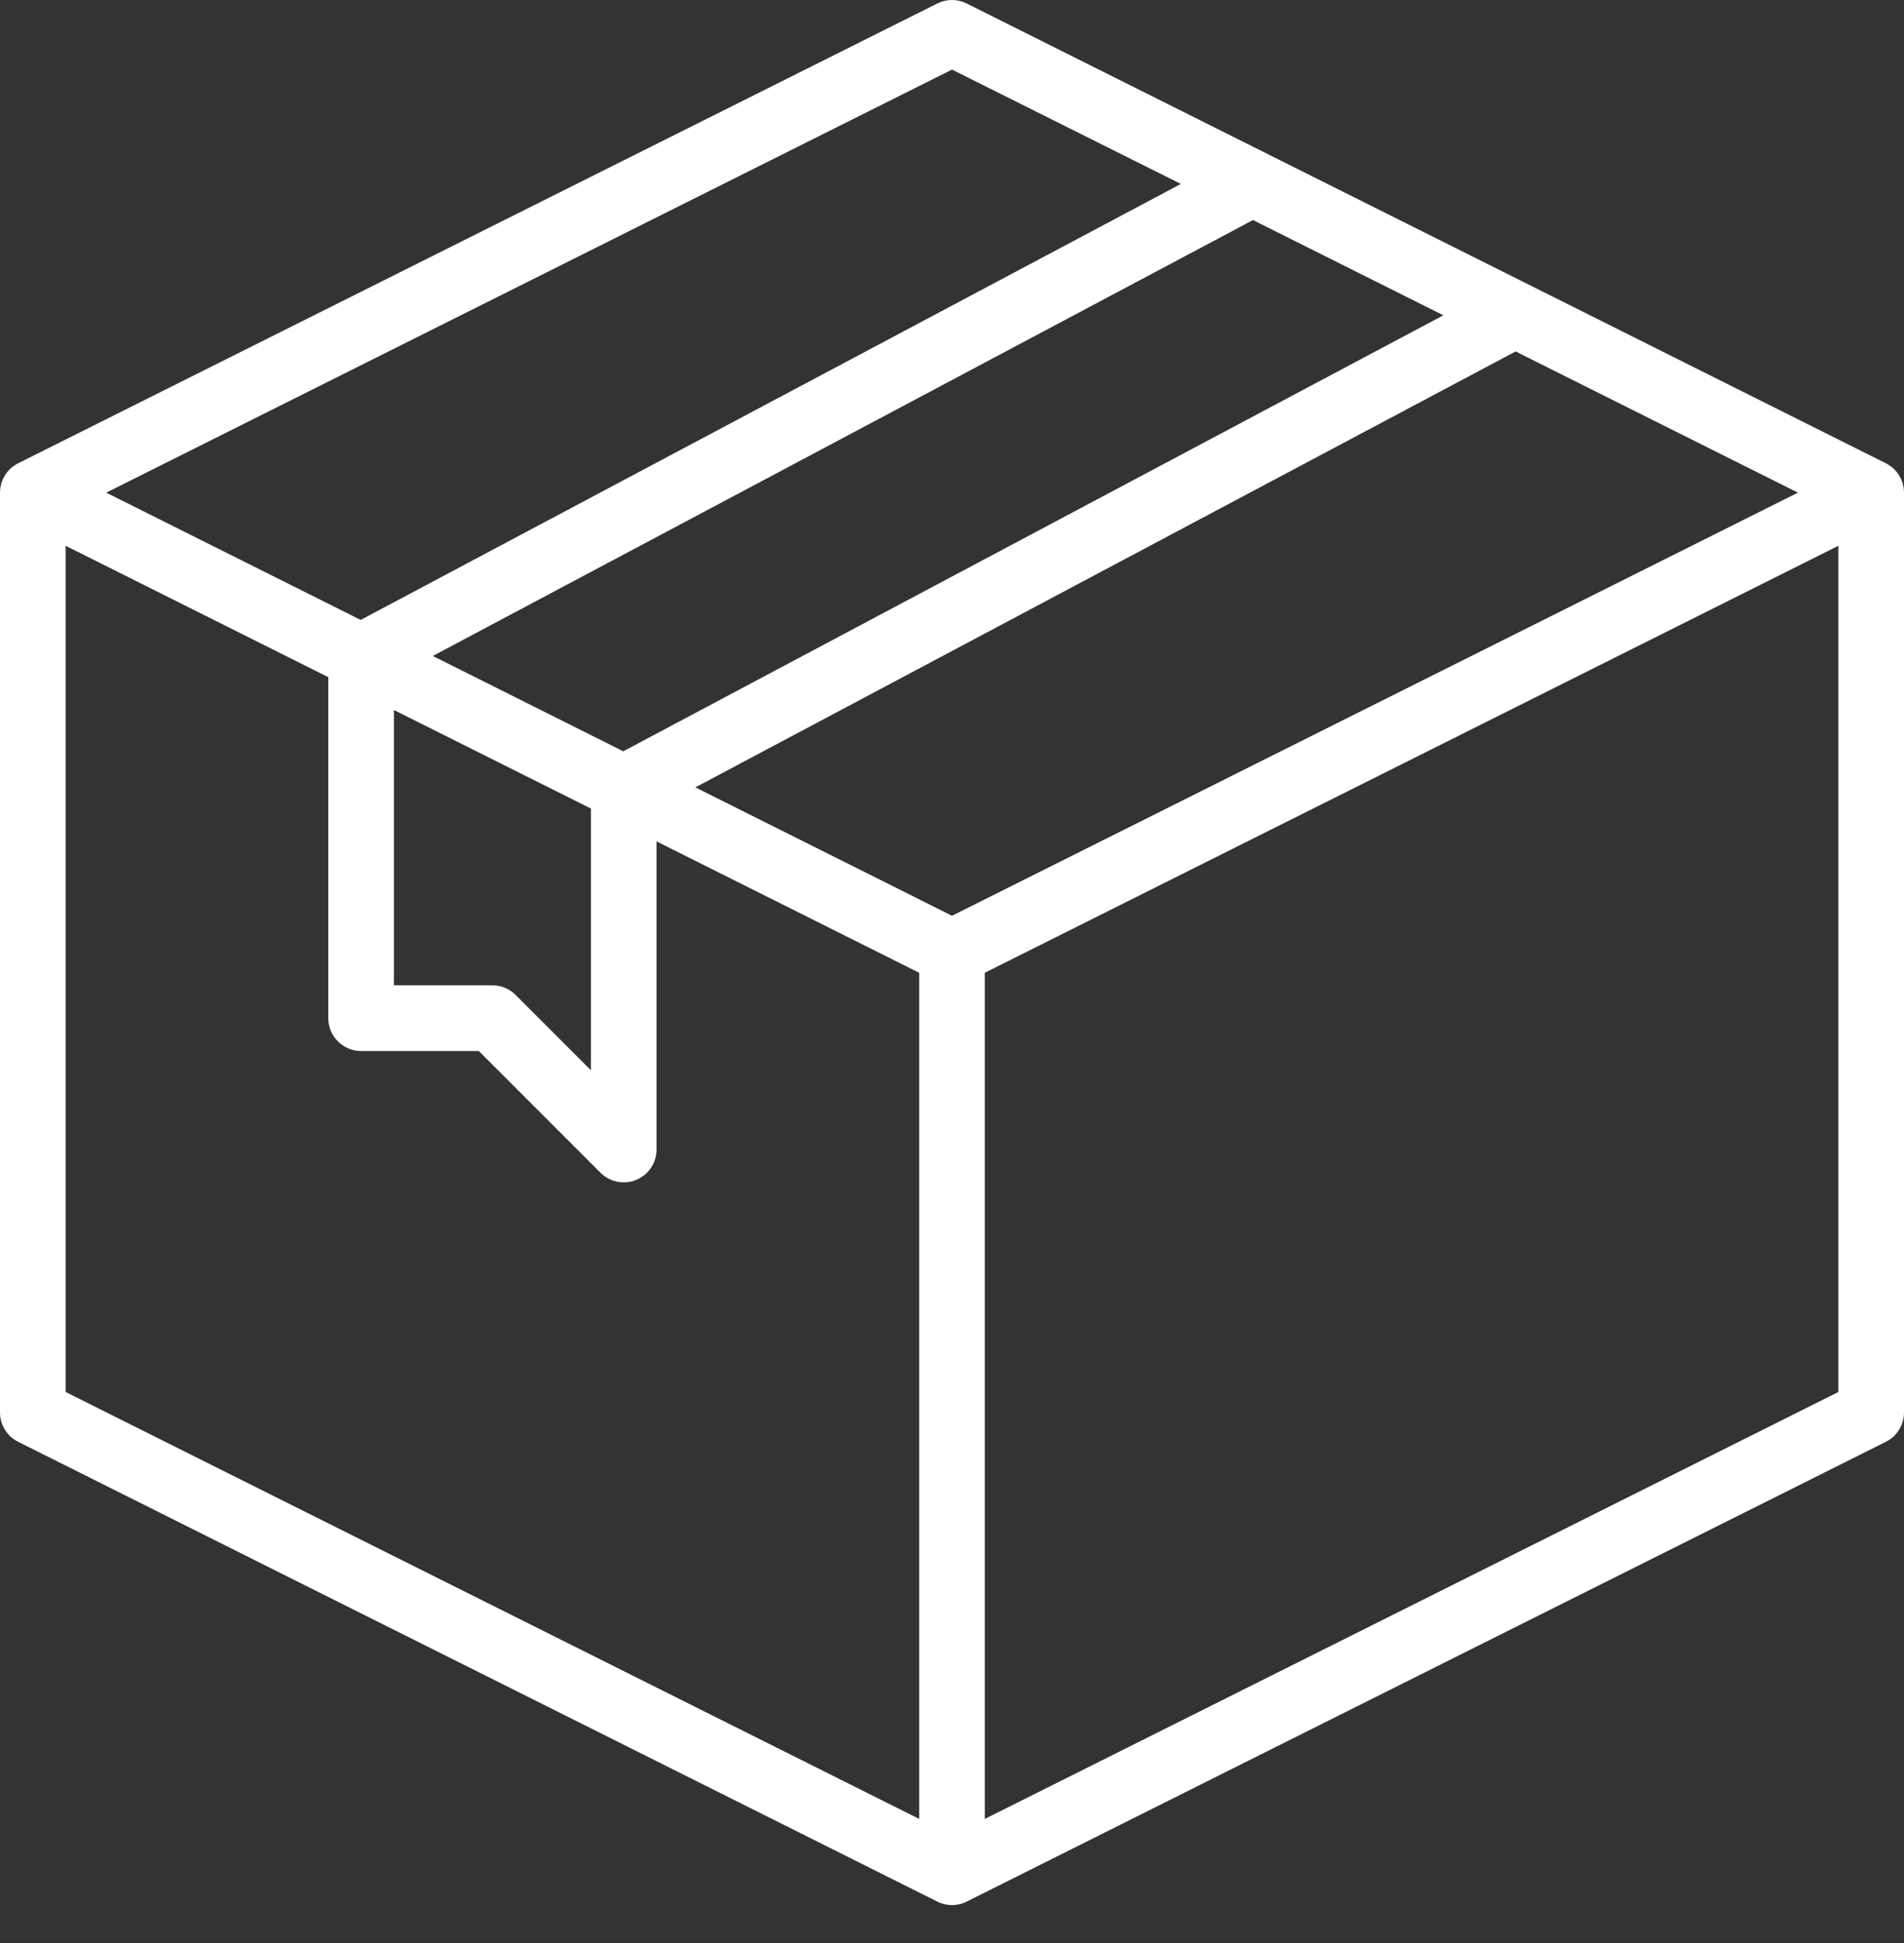 <svg width="50" height="51" viewBox="0 0 50 51" fill="none" xmlns="http://www.w3.org/2000/svg">
<rect x="0" y="0" width="50" height="51" fill="#333333" stroke="none"/>
<path d="M49.523 12.16L25.385 0.091C25.266 0.031 25.134 0 25 0C24.866 0 24.734 0.031 24.615 0.091L0.477 12.16C0.333 12.232 0.213 12.342 0.129 12.478C0.045 12.614 -6.18035e-05 12.771 1.28478e-05 12.931V37.069C-0.001 37.23 0.043 37.388 0.128 37.525C0.212 37.663 0.333 37.773 0.477 37.845L24.615 49.914C24.734 49.974 24.866 50.005 25 50.005C25.134 50.005 25.266 49.974 25.385 49.914L49.523 37.845C49.667 37.773 49.788 37.663 49.872 37.525C49.957 37.388 50.001 37.23 50 37.069V12.931C50 12.771 49.956 12.614 49.871 12.478C49.787 12.342 49.667 12.232 49.523 12.16ZM25 24.037L18.261 20.667L39.801 9.225L47.215 12.931L25 24.037ZM11.365 17.218L32.904 5.776L37.904 8.276L16.367 19.72L11.365 17.218ZM10.345 18.637L15.517 21.223V28.092L13.54 26.115C13.379 25.953 13.16 25.863 12.931 25.863H10.345V18.637ZM25 1.826L31.01 4.828L9.471 16.272L2.79 12.931L25 1.826ZM1.724 14.326L8.621 17.774V26.724C8.621 26.953 8.712 27.172 8.873 27.334C9.035 27.496 9.254 27.587 9.483 27.587H12.574L15.77 30.782C15.89 30.903 16.044 30.985 16.211 31.018C16.378 31.051 16.552 31.034 16.709 30.969C16.867 30.904 17.001 30.793 17.096 30.652C17.191 30.51 17.241 30.343 17.241 30.173V22.085L24.138 25.533V47.743L1.724 36.537V14.326ZM25.862 47.743V25.533L48.276 14.326V36.537L25.862 47.743Z" fill="white"/>
</svg>
